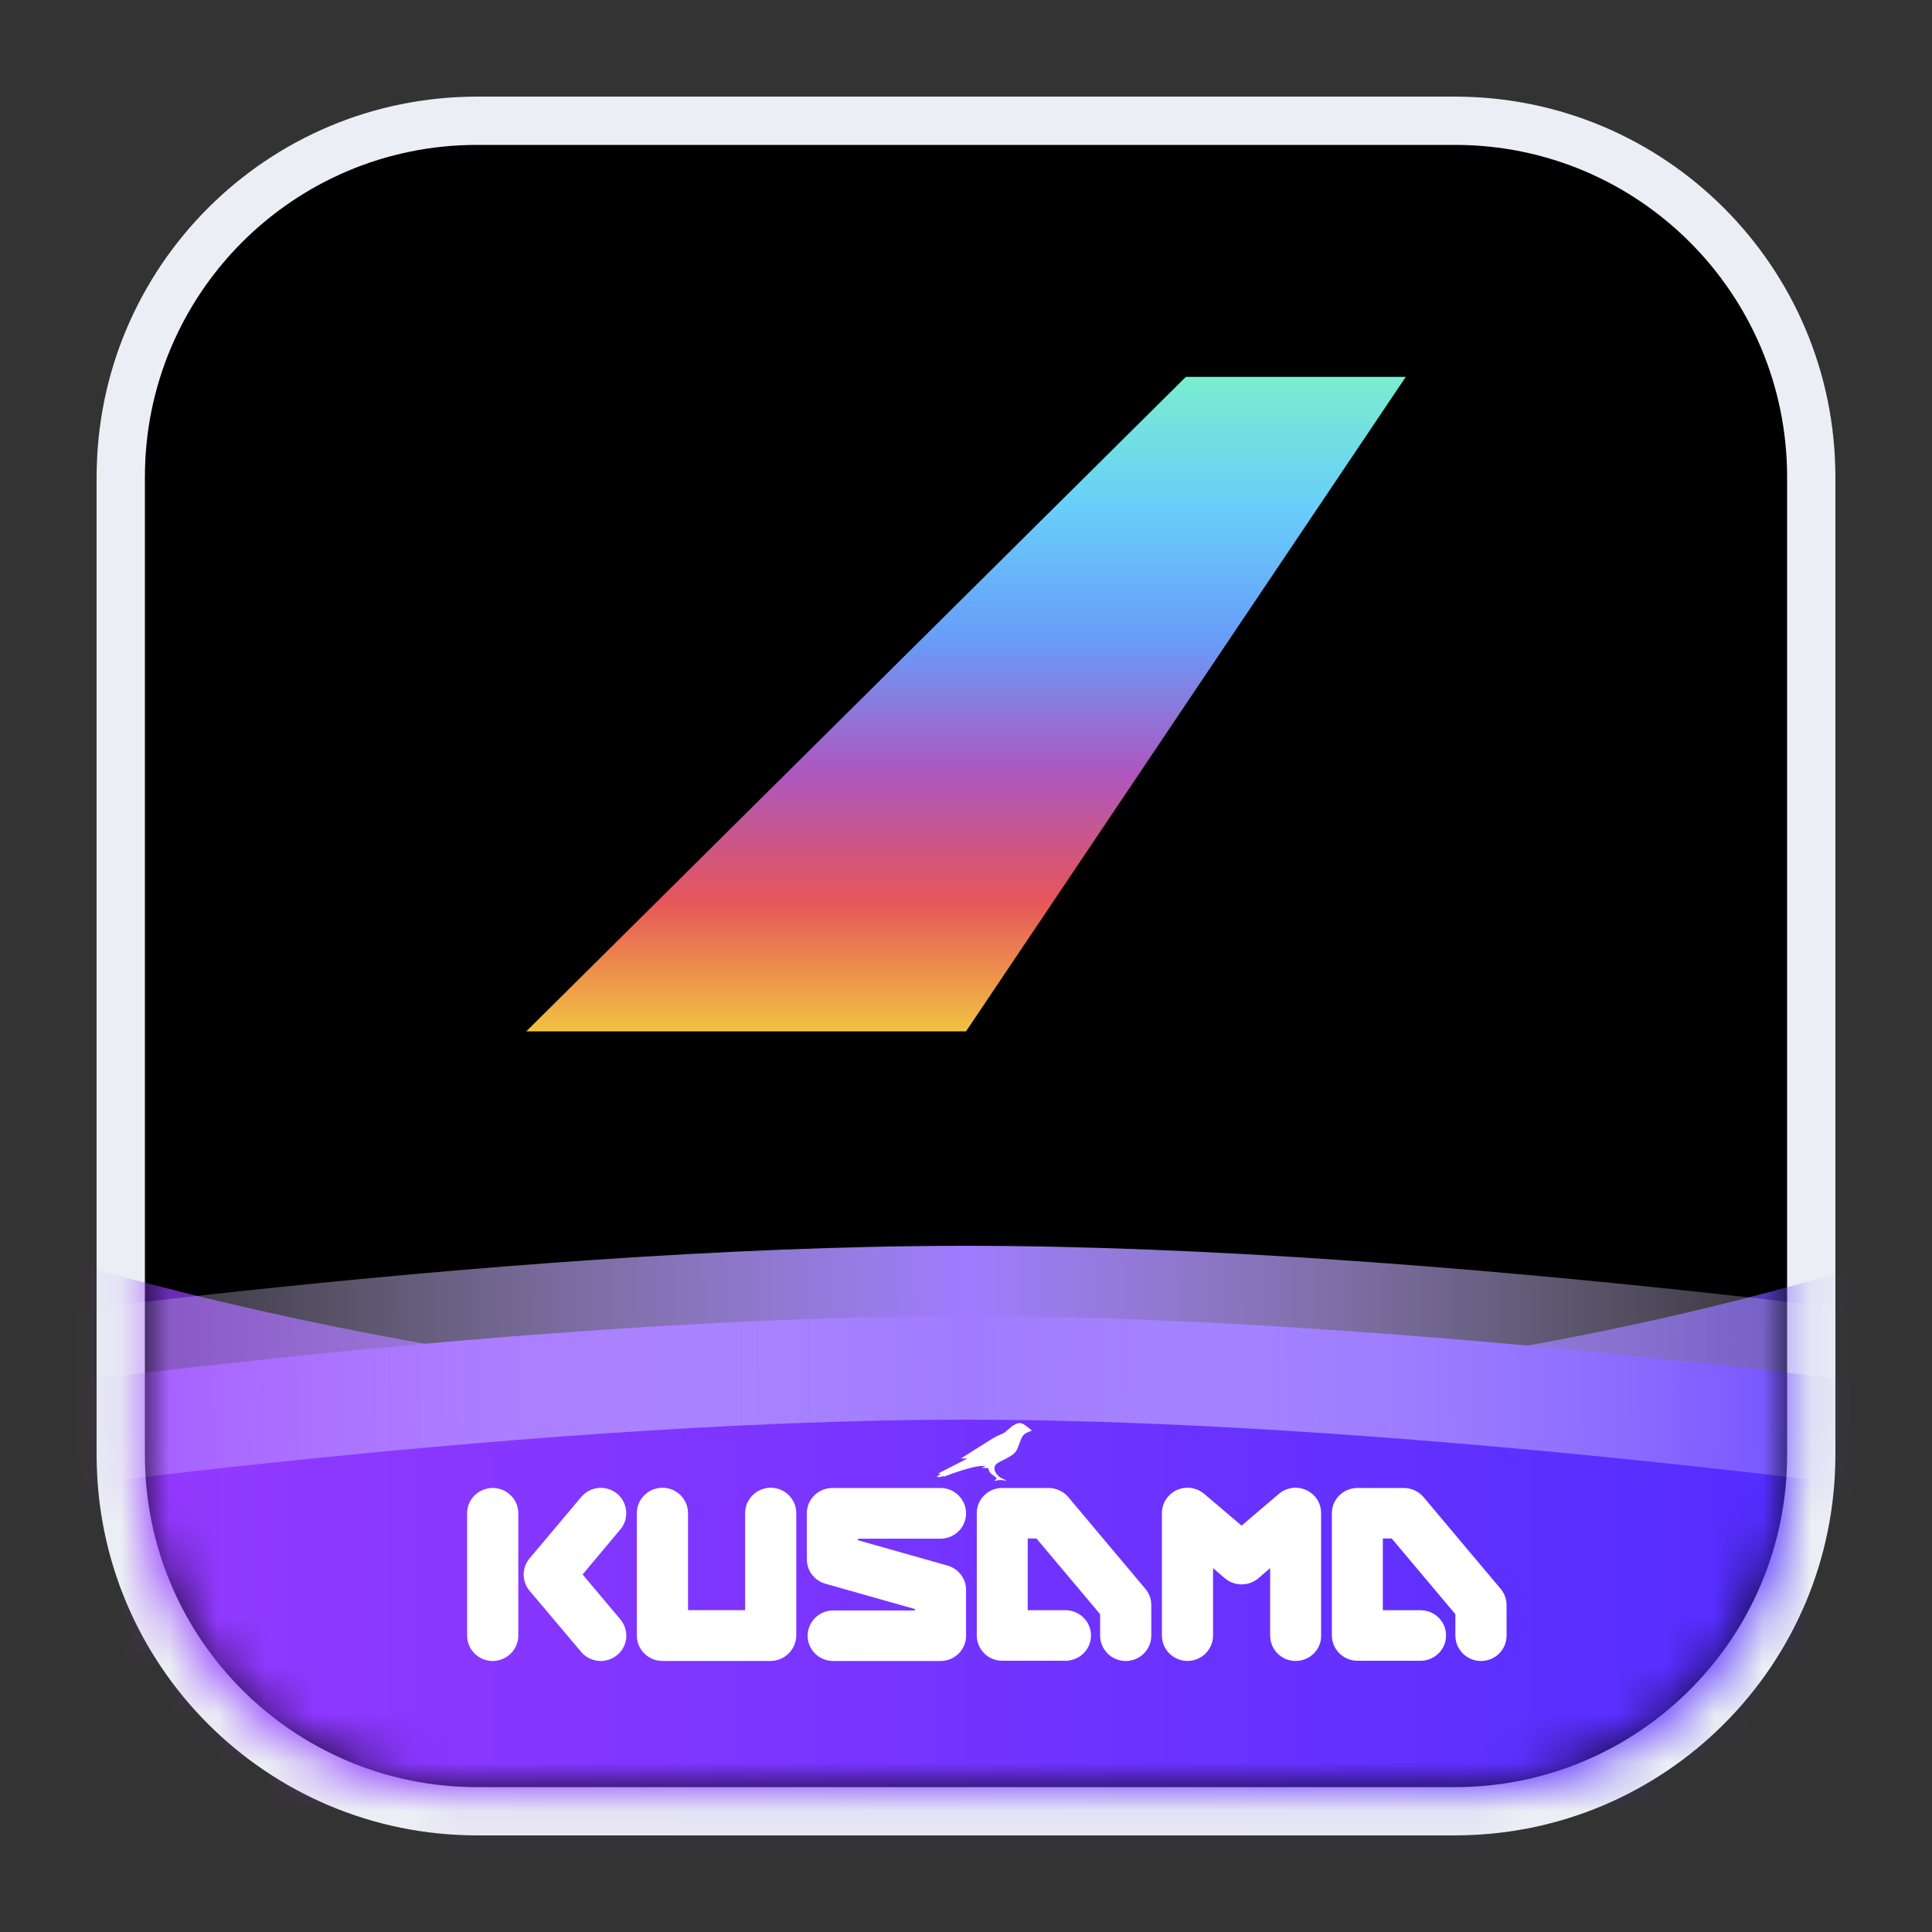 <svg width="40" height="40" viewBox="0 0 40 40" fill="none" xmlns="http://www.w3.org/2000/svg">
<rect x="0" y="0" width="40" height="40" fill="#333333" stroke="none"/>
<path d="M38 30.125C38 34.474 34.474 38 30.125 38L9.875 38C5.526 38 2 34.474 2 30.125L2 9.875C2 5.526 5.526 2 9.875 2L30.125 2C34.474 2 38 5.526 38 9.875L38 30.125Z" fill="black"/>
<path fill-rule="evenodd" clip-rule="evenodd" d="M9.875 37L30.125 37C33.922 37 37 33.922 37 30.125L37 9.875C37 6.078 33.922 3 30.125 3L9.875 3C6.078 3 3 6.078 3 9.875L3 30.125C3 33.922 6.078 37 9.875 37ZM30.125 38C34.474 38 38 34.474 38 30.125L38 9.875C38 5.526 34.474 2 30.125 2L9.875 2C5.526 2 2 5.526 2 9.875L2 30.125C2 34.474 5.526 38 9.875 38L30.125 38Z" fill="#EBEEF4"/>
<mask id="mask0_1514_56903" style="mask-type:alpha" maskUnits="userSpaceOnUse" x="2" y="2" width="36" height="36">
<path d="M2.901 9.646C2.901 5.919 5.923 2.896 9.651 2.896H30.351C34.079 2.896 37.101 5.919 37.101 9.646V30.346C37.101 34.074 34.079 37.096 30.351 37.096H9.651C5.923 37.096 2.901 34.074 2.901 30.346V9.646Z" fill="#D9D9D9"/>
</mask>
<g mask="url(#mask0_1514_56903)">
<path opacity="0.7" d="M-2.036 25.011C-2.036 25.011 8.036 28.875 20.432 28.875C32.828 28.875 42.039 25.011 42.039 25.011V40.334H-2.036V25.011Z" fill="url(#paint0_linear_1514_56903)"/>
<path d="M-2.036 29.072C-2.036 29.072 10.274 27.248 20.002 27.248C29.729 27.248 42.039 29.072 42.039 29.072V39.988H-2.036V29.072Z" fill="url(#paint1_linear_1514_56903)"/>
<path d="M-2.036 29.416C-2.036 29.416 10.274 27.593 20.002 27.593C29.729 27.593 42.039 29.416 42.039 29.416" stroke="url(#paint2_linear_1514_56903)" stroke-width="3.6"/>
<path d="M10.201 34.389C9.91 34.389 9.671 34.153 9.671 33.864V31.328C9.671 31.039 9.91 30.807 10.201 30.807C10.492 30.807 10.731 31.043 10.731 31.332V33.868C10.726 34.153 10.492 34.389 10.201 34.389Z" fill="white"/>
<path d="M12.439 34.389C12.283 34.389 12.131 34.319 12.033 34.202L10.965 32.936C10.801 32.74 10.801 32.459 10.965 32.264L12.033 30.994C12.222 30.77 12.554 30.742 12.776 30.925C12.998 31.108 13.03 31.442 12.846 31.662L12.062 32.598L12.846 33.53C13.03 33.754 13.002 34.084 12.776 34.267C12.682 34.344 12.562 34.389 12.439 34.389Z" fill="white"/>
<path d="M15.953 34.388H13.715C13.424 34.388 13.185 34.152 13.185 33.862V31.327C13.185 31.038 13.424 30.802 13.715 30.802C14.007 30.802 14.245 31.038 14.245 31.327V33.337H15.427V31.327C15.427 31.038 15.665 30.802 15.957 30.802C16.248 30.802 16.486 31.038 16.486 31.327V33.862C16.482 34.152 16.244 34.388 15.953 34.388Z" fill="white"/>
<path d="M19.472 34.389H17.234C16.943 34.38 16.713 34.14 16.721 33.851C16.729 33.575 16.955 33.351 17.234 33.343H18.942V33.314L17.087 32.789C16.861 32.724 16.705 32.52 16.705 32.284V31.328C16.705 31.039 16.943 30.807 17.234 30.807H19.472C19.763 30.807 20.001 31.043 20.001 31.332C20.001 31.621 19.763 31.857 19.472 31.857H17.764V31.889L19.619 32.414C19.845 32.48 20.001 32.683 20.001 32.919V33.868C20.001 34.157 19.763 34.389 19.472 34.389Z" fill="white"/>
<path d="M26.823 34.388C26.531 34.388 26.297 34.152 26.297 33.862V32.466L26.051 32.678C25.854 32.845 25.562 32.845 25.361 32.678L25.115 32.466V33.862C25.115 34.152 24.877 34.388 24.585 34.388C24.294 34.388 24.056 34.152 24.056 33.862V31.327C24.056 31.038 24.294 30.802 24.585 30.802C24.713 30.802 24.832 30.846 24.93 30.928L25.706 31.587L26.478 30.928C26.7 30.741 27.032 30.765 27.225 30.985C27.307 31.078 27.352 31.201 27.352 31.327V33.862C27.357 34.152 27.119 34.388 26.823 34.388Z" fill="white"/>
<path d="M23.306 34.389C23.015 34.389 22.777 34.153 22.777 33.864V33.42L21.459 31.853H21.278V33.338H22.075C22.366 33.347 22.596 33.587 22.588 33.876C22.58 34.153 22.354 34.376 22.075 34.384H20.749C20.457 34.384 20.223 34.148 20.223 33.859V31.328C20.223 31.039 20.461 30.807 20.749 30.807H21.709C21.865 30.807 22.017 30.876 22.116 30.994L23.713 32.895C23.791 32.988 23.836 33.106 23.836 33.228V33.864C23.836 34.153 23.602 34.389 23.306 34.389Z" fill="white"/>
<path d="M30.662 34.389C30.37 34.389 30.132 34.153 30.132 33.864V33.42L28.814 31.853H28.63V33.338H29.426C29.718 33.347 29.948 33.587 29.939 33.876C29.931 34.153 29.705 34.376 29.426 34.384H28.104C27.813 34.384 27.575 34.148 27.575 33.859V31.328C27.575 31.039 27.813 30.807 28.104 30.807H29.065C29.221 30.807 29.369 30.876 29.471 30.994L31.069 32.895C31.146 32.988 31.192 33.106 31.192 33.228V33.864C31.192 34.157 30.953 34.389 30.662 34.389Z" fill="white"/>
<path d="M21.252 29.529C21.215 29.497 21.174 29.472 21.125 29.464C21.064 29.456 21.002 29.497 20.961 29.525C20.92 29.554 20.838 29.627 20.805 29.655C20.772 29.684 20.69 29.7 20.554 29.781C20.419 29.863 19.893 30.197 19.893 30.197H20.029L19.417 30.51H19.479L19.393 30.575C19.442 30.587 19.491 30.579 19.536 30.555V30.575C19.536 30.575 20.263 30.29 20.402 30.363L20.316 30.388C20.325 30.388 20.46 30.396 20.46 30.396C20.468 30.453 20.501 30.506 20.55 30.535C20.632 30.587 20.637 30.62 20.637 30.62C20.637 30.62 20.595 30.636 20.595 30.661C20.673 30.636 20.755 30.636 20.829 30.661C20.829 30.661 20.825 30.636 20.768 30.62C20.71 30.596 20.661 30.559 20.624 30.506C20.591 30.461 20.579 30.404 20.599 30.351C20.62 30.298 20.69 30.27 20.833 30.197C21.002 30.111 21.043 30.046 21.064 29.993C21.084 29.94 21.125 29.843 21.141 29.794C21.158 29.749 21.187 29.712 21.224 29.68C21.269 29.655 21.318 29.635 21.363 29.619C21.371 29.623 21.281 29.549 21.252 29.529Z" fill="white"/>
</g>
<path d="M20 21.354H10.895L24.552 7.803H29.105L20 21.354Z" fill="url(#paint3_linear_1514_56903)"/>
<defs>
<linearGradient id="paint0_linear_1514_56903" x1="-2.036" y1="25.011" x2="42.641" y2="32.844" gradientUnits="userSpaceOnUse">
<stop stop-color="#9E3BFF"/>
<stop offset="1" stop-color="#6D55FF"/>
</linearGradient>
<linearGradient id="paint1_linear_1514_56903" x1="-2.036" y1="26.844" x2="42.039" y2="26.844" gradientUnits="userSpaceOnUse">
<stop stop-color="#9E3BFF"/>
<stop offset="1" stop-color="#492CFF"/>
</linearGradient>
<linearGradient id="paint2_linear_1514_56903" x1="-2.036" y1="31.811" x2="42.039" y2="31.553" gradientUnits="userSpaceOnUse">
<stop stop-color="white" stop-opacity="0"/>
<stop offset="0.501" stop-color="#9F7BFF"/>
<stop offset="1" stop-color="white" stop-opacity="0"/>
</linearGradient>
<linearGradient id="paint3_linear_1514_56903" x1="20" y1="7.803" x2="20" y2="21.354" gradientUnits="userSpaceOnUse">
<stop stop-color="#7AEDCF"/>
<stop offset="0.201" stop-color="#68CEFA"/>
<stop offset="0.403" stop-color="#689CF8"/>
<stop offset="0.602" stop-color="#AC57C0"/>
<stop offset="0.802" stop-color="#E65659"/>
<stop offset="1" stop-color="#F2C241"/>
</linearGradient>
</defs>
</svg>
